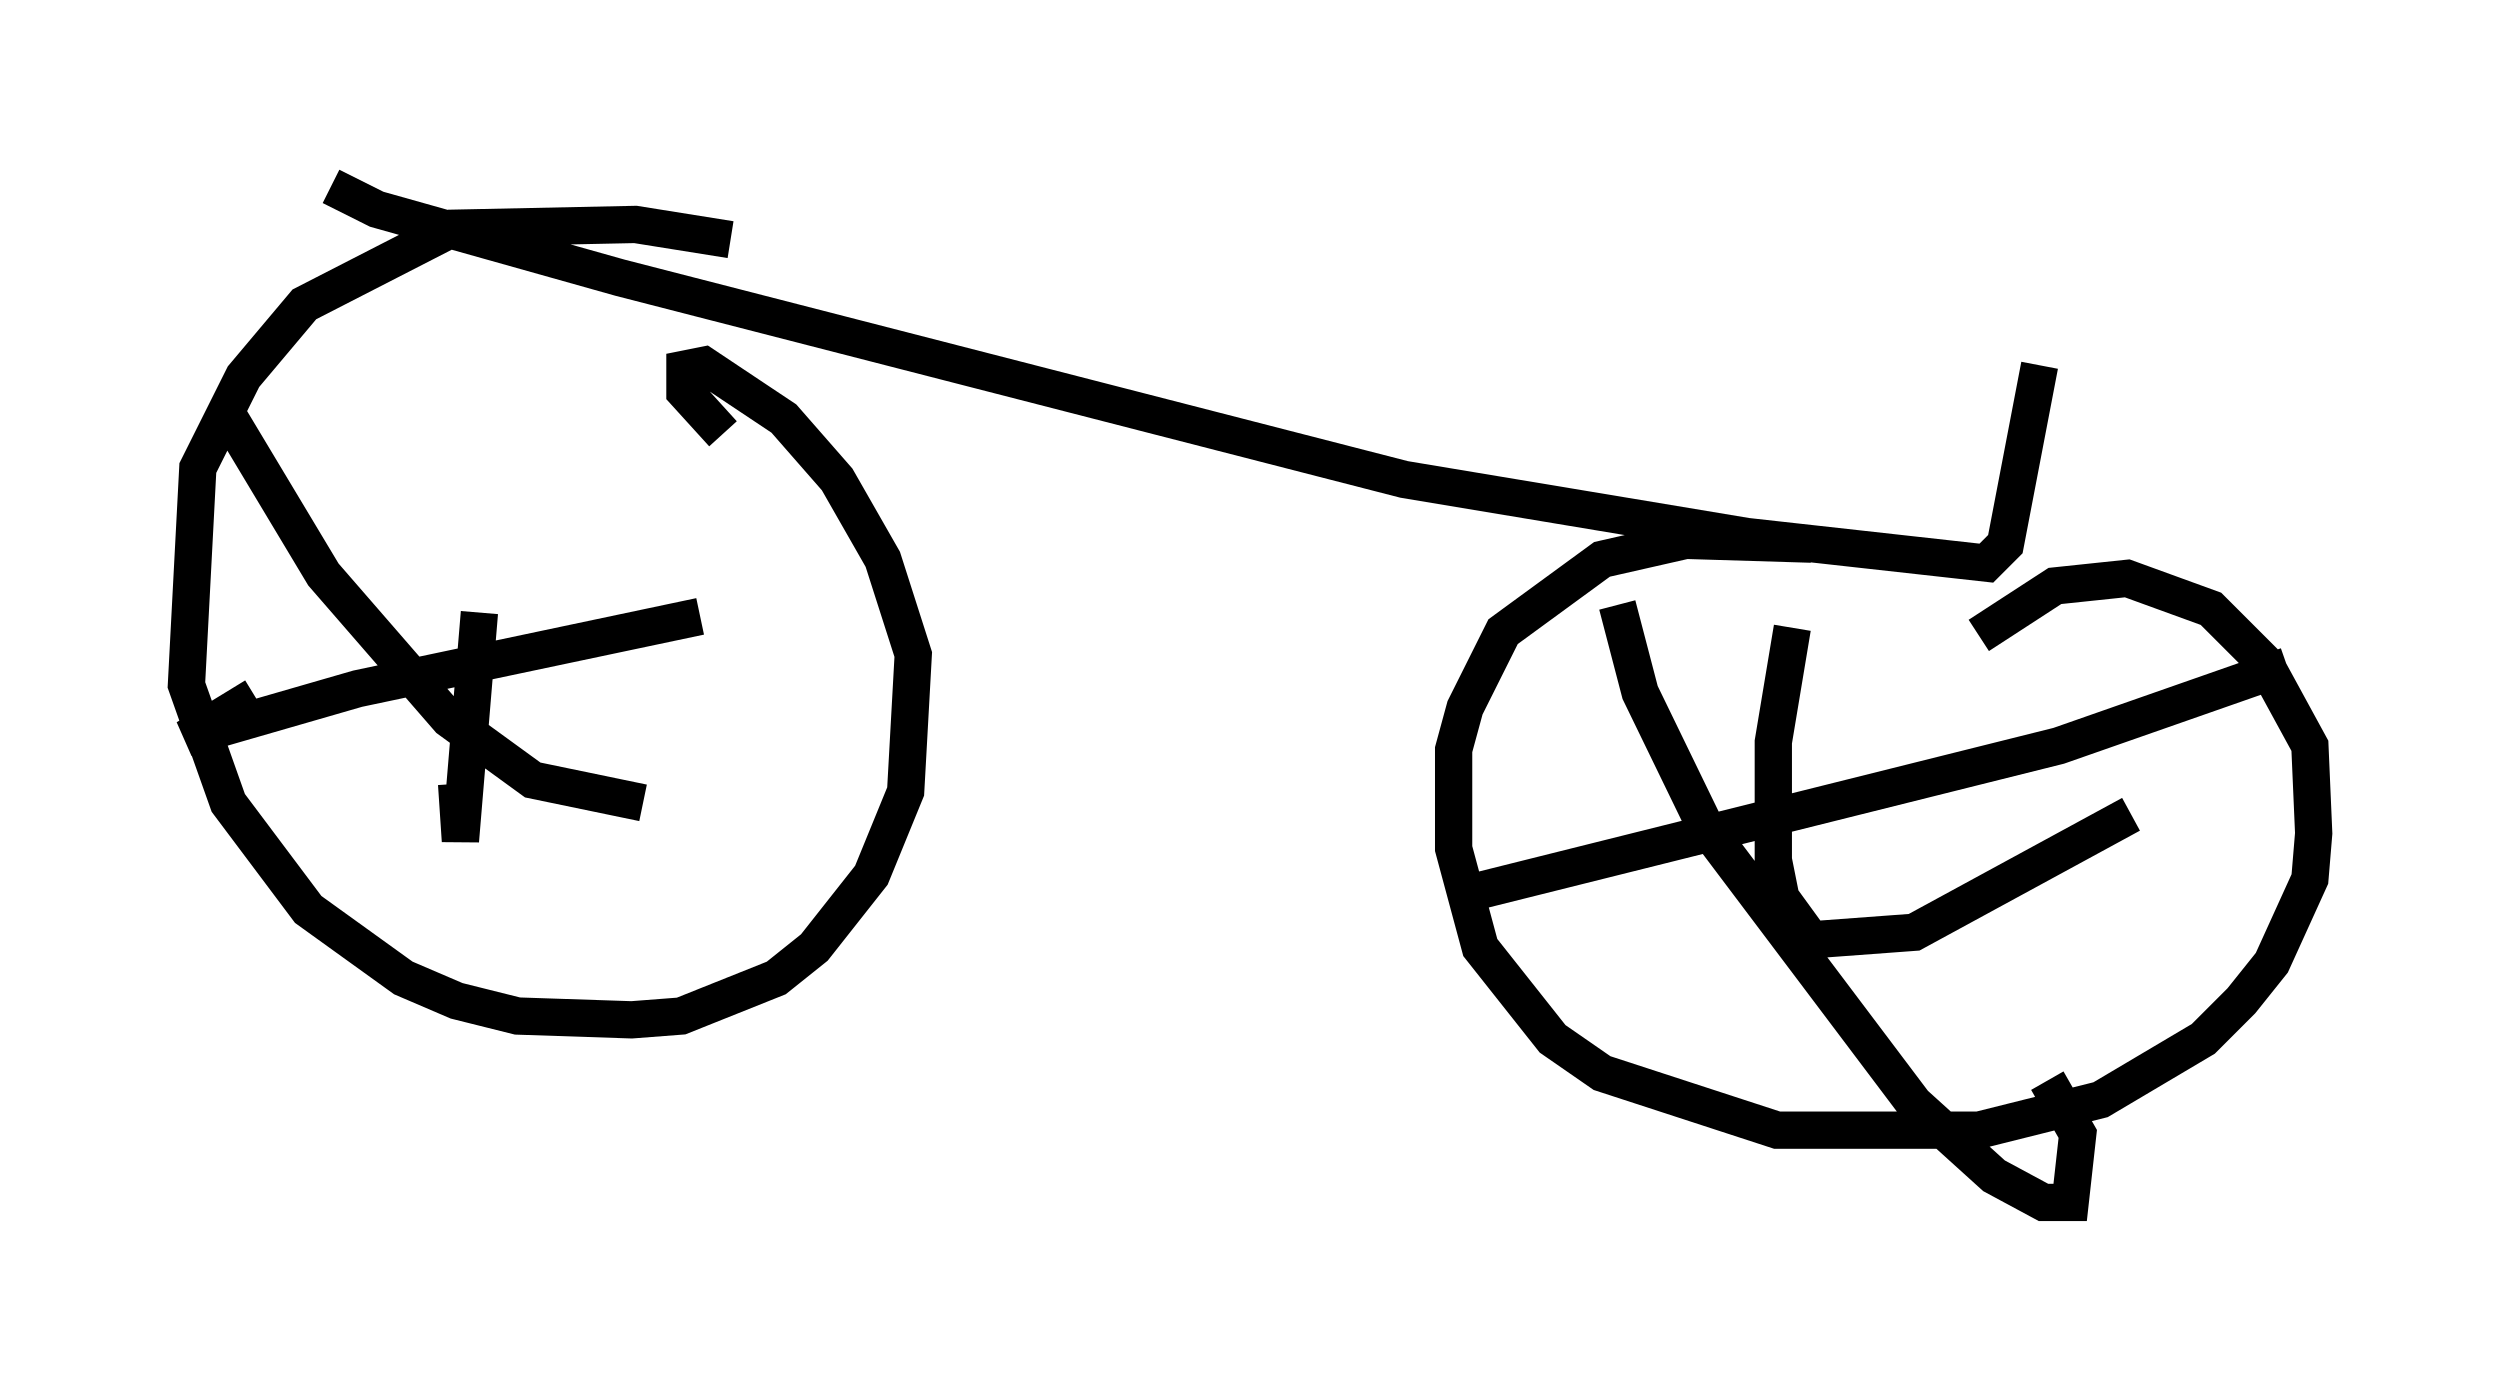 <?xml version="1.0" encoding="utf-8" ?>
<svg baseProfile="full" height="37.257" version="1.1" width="67.065" xmlns="http://www.w3.org/2000/svg" xmlns:ev="http://www.w3.org/2001/xml-events" xmlns:xlink="http://www.w3.org/1999/xlink"><defs /><rect fill="white" height="37.257" width="67.065" x="0" y="0" /><path d="M20.619, 7.042 m-1.021, -0.613 l-2.552, -0.408 -4.9, 0.102 l-3.981, 2.042 -1.633, 1.94 l-1.225, 2.45 -0.306, 5.819 l1.123, 3.165 2.144, 2.858 l2.552, 1.838 1.429, 0.613 l1.633, 0.408 3.063, 0.102 l1.327, -0.102 2.552, -1.021 l1.021, -0.817 1.531, -1.94 l0.919, -2.246 0.204, -3.675 l-0.817, -2.552 -1.225, -2.144 l-1.429, -1.633 -2.144, -1.429 l-0.51, 0.102 0.0, 0.613 l1.021, 1.123 m29.196, 2.96 l-3.369, -0.102 -2.246, 0.51 l-2.654, 1.94 -1.021, 2.042 l-0.306, 1.123 0.0, 2.654 l0.715, 2.654 1.94, 2.45 l1.327, 0.919 4.696, 1.531 l5.41, 0.0 3.267, -0.817 l2.756, -1.633 1.021, -1.021 l0.817, -1.021 1.021, -2.246 l0.102, -1.225 -0.102, -2.348 l-1.225, -2.246 -1.429, -1.429 l-2.246, -0.817 -1.94, 0.204 l-2.042, 1.327 m-9.698, -0.817 l0.613, 2.348 1.735, 3.573 l5.615, 7.452 2.144, 1.94 l1.327, 0.715 0.715, 0.0 l0.204, -1.838 -0.817, -1.429 m-15.211, -5.104 l15.517, -3.879 6.125, -2.144 m-4.185, 3.981 l-5.819, 3.165 -2.756, 0.204 l-0.817, -1.123 -0.204, -1.021 l0.0, -3.165 0.51, -3.063 m-42.161, -6.023 l2.756, 4.594 3.369, 3.879 l2.246, 1.633 2.96, 0.613 m1.531, -5.002 l-9.188, 1.94 -4.594, 1.327 l1.838, -1.123 m6.023, -2.246 l-0.51, 6.125 -0.102, -1.531 m-3.369, -16.027 l1.225, 0.613 6.533, 1.838 l21.029, 5.41 9.188, 1.531 l6.431, 0.715 0.51, -0.51 l0.919, -4.798 " fill="none" stroke="black" stroke-width="1" /></svg>